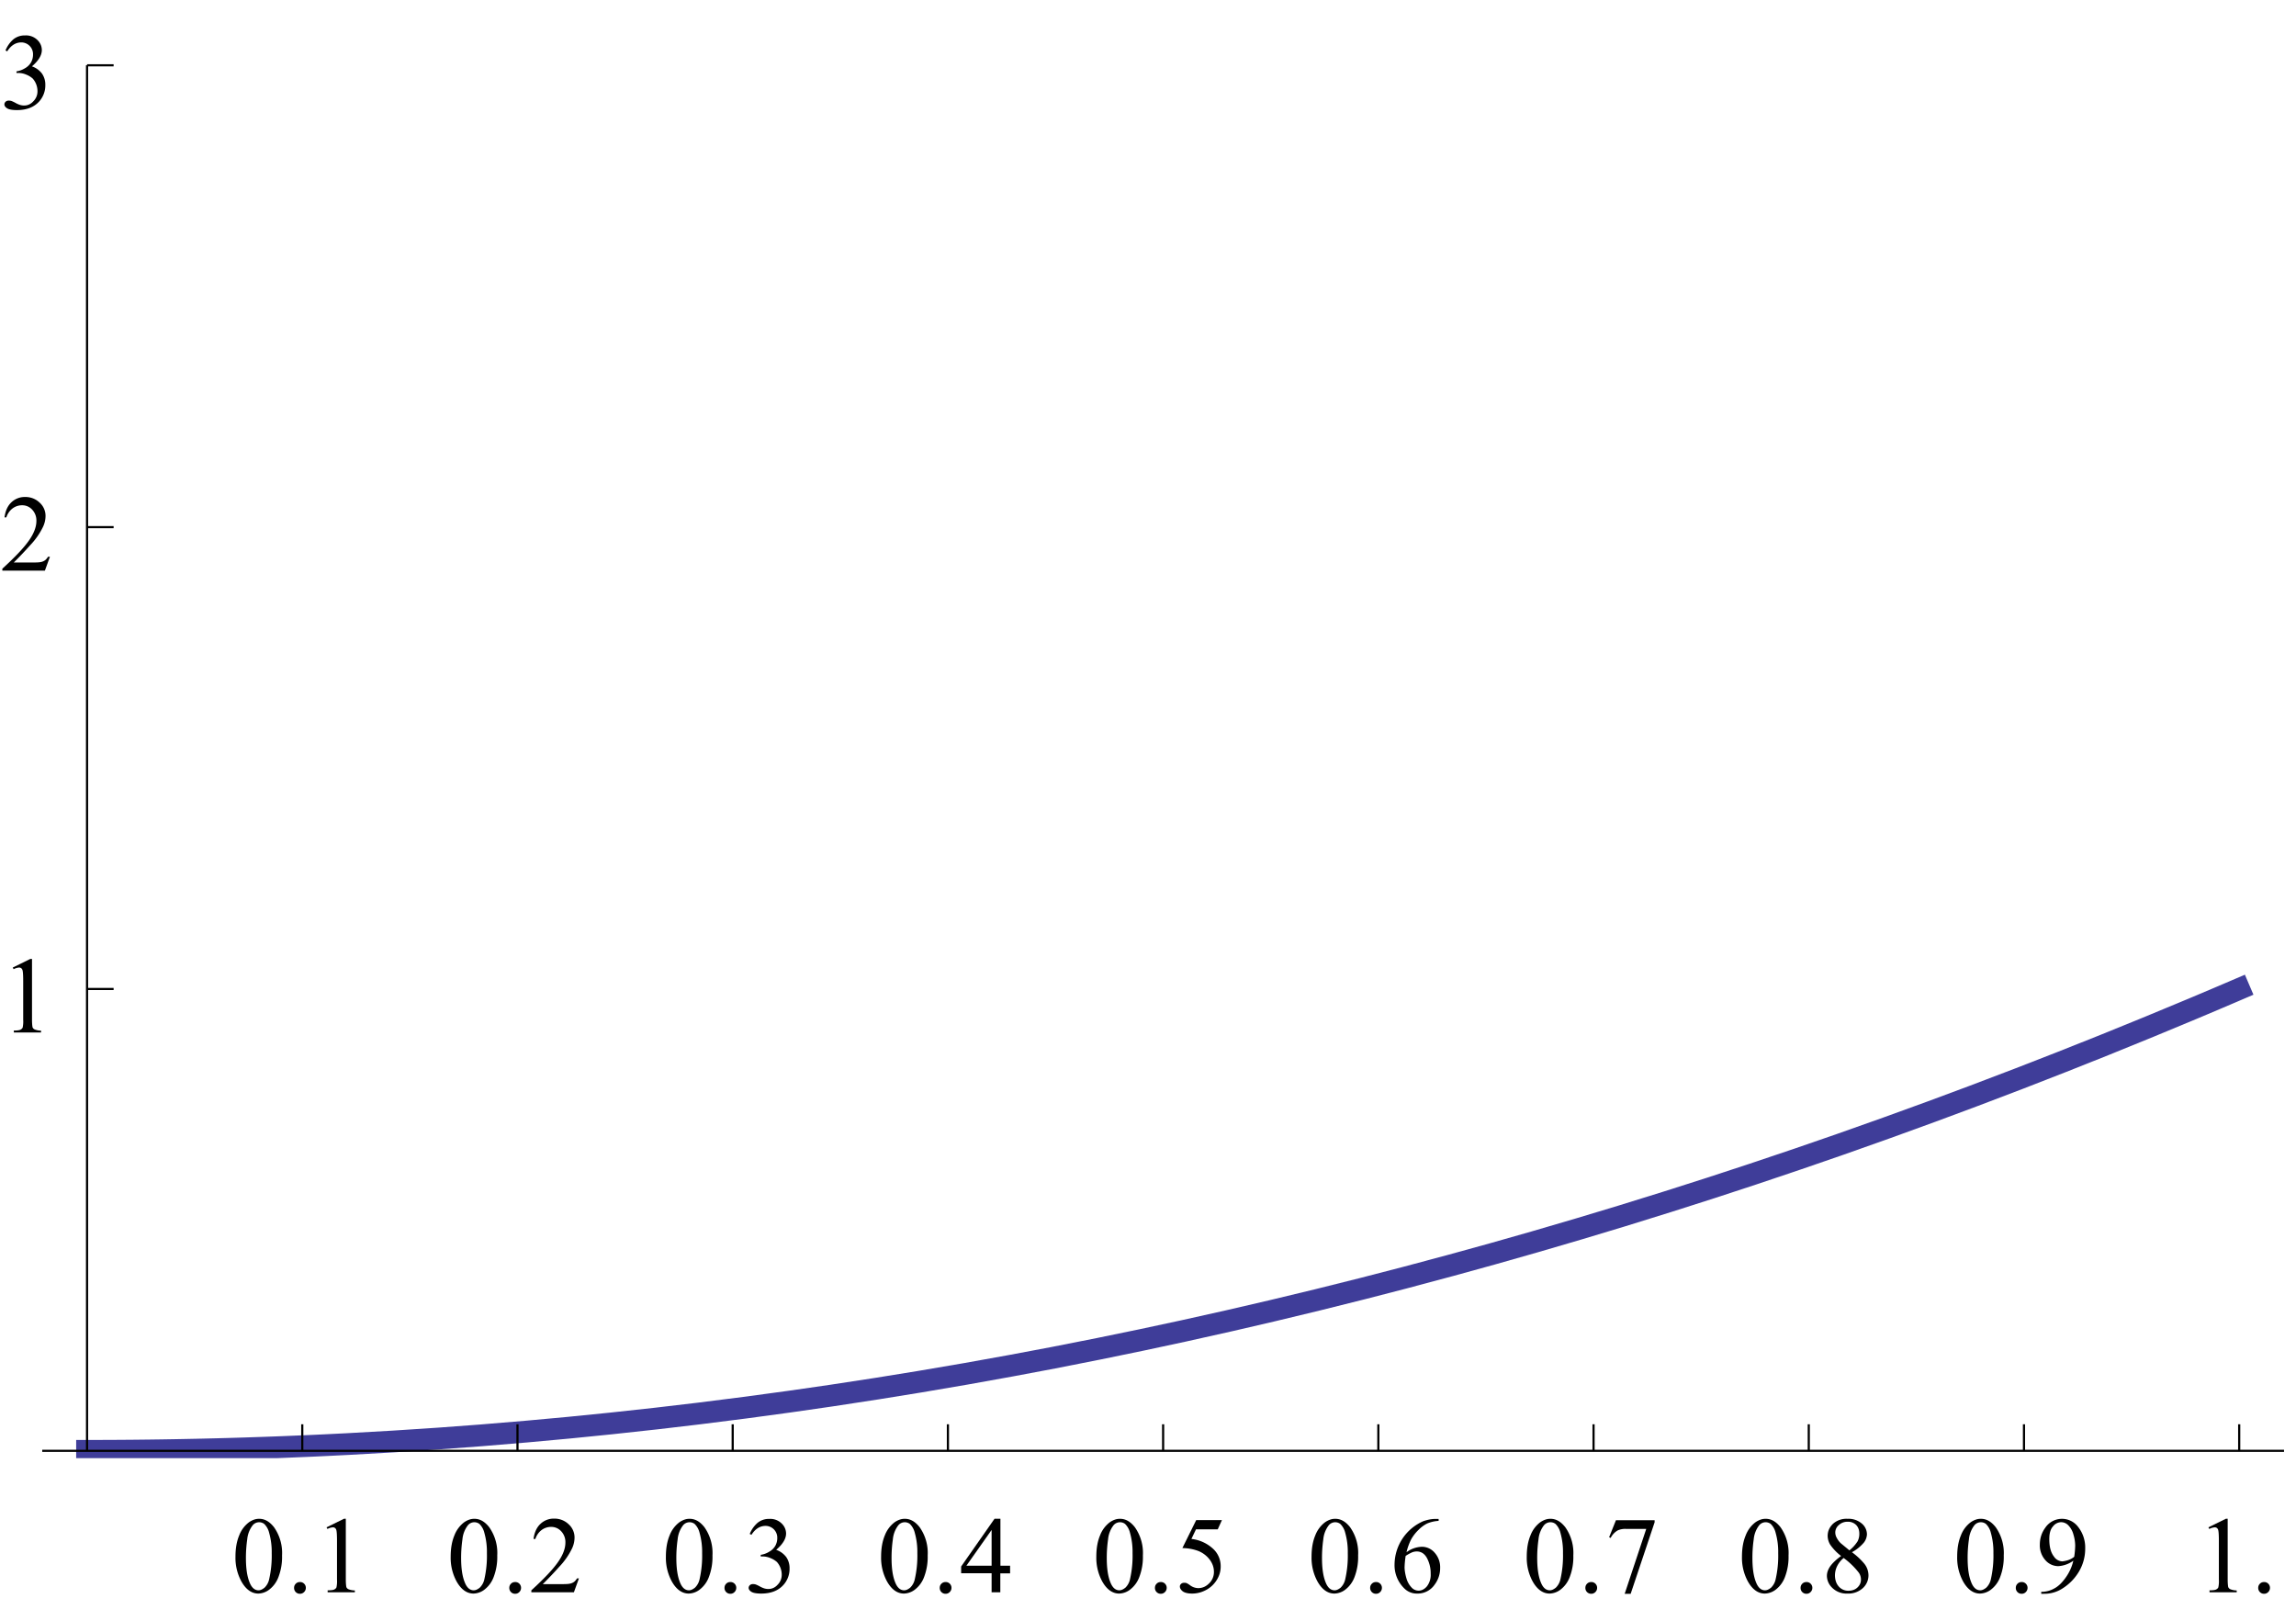 <svg xmlns="http://www.w3.org/2000/svg" xmlns:xlink="http://www.w3.org/1999/xlink" width="211pt" height="149pt" viewBox="0 0 211 149"><clipPath id="a"><path transform="translate(-66 -5)" d="M66 5v149h211V5" fill-rule="evenodd"/></clipPath><g clip-path="url(#a)"><clipPath id="b"><path transform="translate(-66 -5)" d="M64 3v153h215V3" fill-rule="evenodd"/></clipPath><g clip-path="url(#b)"><clipPath id="c"><path transform="translate(-66 -5)" d="M69 11v128h207V11" fill-rule="evenodd"/></clipPath><g clip-path="url(#c)"><path stroke-width="2" stroke-linecap="square" stroke-miterlimit="3.25" fill="none" stroke="#3f3d99" d="M8 133.328h.303l.061-.001h.607l.06-.001h.303l.122-.001h.121l.121-.001h.243l.061-.001h.06l.122-.001.242-.001h.122l.121-.001.243-.002h.121l.121-.001.243-.002.485-.004h.066l.066-.001.131-.001.263-.002.526-.006.066-.001h.066l.131-.002.263-.003.526-.006.066-.001.066-.001.132-.002.263-.003.526-.008 1.052-.017.061-.001.062-.002.122-.002.246-.004.491-.01.983-.02.061-.001.062-.002.122-.003.246-.005.491-.012.983-.024.06-.002.06-.001.12-.004.241-.006.482-.013.963-.028.06-.002.06-.002.121-.004.241-.007.481-.016.963-.032.066-.002.065-.002.131-.005.261-.009.522-.019 1.045-.039 2.09-.087.061-.002.06-.003.122-.005.244-.011.488-.022.975-.046 1.95-.097 4.227-.239 4.15-.272 3.87-.288 4.198-.349 3.918-.36 3.842-.386 4.168-.454 3.889-.458 4.216-.534 4.138-.561 3.86-.557 4.186-.641 3.907-.632 4.234-.722 4.157-.748 3.878-.73 4.204-.83 3.926-.809 3.848-.825 4.175-.932 3.896-.904 4.223-1.016 4.145-1.036 3.867-1 4.193-1.121 3.914-1.08 3.837-1.092 4.164-1.221 3.885-1.172 4.211-1.309 3.933-1.256 3.855-1.265 4.182-1.408 3.903-1.348 4.229-1.499 4.153-1.509 3.873-1.441 4.201-1.6 3.921-1.528 3.844-1.53 4.17-1.697 3.892-1.617.068-.028.068-.029.136-.057.271-.114.543-.229 1.086-.46.068-.029.068-.028.136-.058.271-.116.543-.231.068-.029.068-.029.136-.058.272-.116.067-.029.068-.029.136-.058.068-.03.068-.029.068-.029.068-.029"/></g><path stroke-width=".2" stroke-miterlimit="3.25" fill="none" stroke="#000" d="M27.778 133.328v-2.442"/><clipPath id="d"><path transform="translate(-66 -5)" d="M86 140v15h16v-15" fill-rule="evenodd"/></clipPath><g clip-path="url(#d)"><clipPath id="e"><path transform="translate(21.278 136.328)" d="M-2.278-2.328v17h18v-17" fill-rule="evenodd"/></clipPath><g clip-path="url(#e)"><symbol id="f"><path d="M0 .339c0 .075.011.14.034.195a.273.273 0 0 0 .091.122c.03.02.06.031.09.031C.268.688.313.662.354.61A.41.41 0 0 0 .428.35.514.514 0 0 0 .395.152.26.26 0 0 0 .31.036.173.173 0 0 0 .21 0C.149 0 .096.037.054.112A.455.455 0 0 0 0 .339M.096.327c0-.091.01-.166.033-.223C.148.055.176.03.212.03.23.03.248.039.267.054a.152.152 0 0 1 .043.08.965.965 0 0 1 .023.237.648.648 0 0 1-.024.189.168.168 0 0 1-.045.08.077.077 0 0 1-.107-.014.249.249 0 0 1-.049-.128A1.185 1.185 0 0 1 .096.327z"/></symbol><symbol id="g"><path d="M.054.108A.052.052 0 0 0 .093.092.052.052 0 0 0 .108.054.053.053 0 0 0 .092.016.052.052 0 0 0 .054 0 .053.053 0 0 0 0 .054C0 .07.005.082.016.093c.01.01.023.015.038.015z"/></symbol><symbol id="h"><path d="m0 .597.161.079h.016v-.56C.177.08.18.057.182.048a.037.037 0 0 1 .02-.02A.164.164 0 0 1 .26.017V0H.01v.018c.032 0 .052.003.061.008.01.005.016.011.02.019a.262.262 0 0 1 .005.072v.357c0 .048-.002.08-.005.093A.038.038 0 0 1 .079.59a.032.032 0 0 1-.021.007.13.13 0 0 1-.05-.015L0 .597z"/></symbol><use xlink:href="#f" transform="matrix(10 0 0 -10 21.64 146.445)"/><use xlink:href="#g" transform="matrix(10 0 0 -10 27.026 146.465)"/><use xlink:href="#h" transform="matrix(10 0 0 -10 30.01 146.328)"/></g></g><path stroke-width=".2" stroke-miterlimit="3.25" fill="none" stroke="#000" d="M47.556 133.328v-2.442"/><clipPath id="i"><path transform="translate(-66 -5)" d="M106 140v15h16v-15" fill-rule="evenodd"/></clipPath><g clip-path="url(#i)"><clipPath id="j"><path transform="translate(41.056 136.328)" d="M-2.056-2.328v17h18v-17" fill-rule="evenodd"/></clipPath><g clip-path="url(#j)"><symbol id="k"><path d="M.437.127.391 0H0v.018c.115.105.196.19.243.257.047.066.07.127.07.182a.144.144 0 0 1-.039.104.123.123 0 0 1-.092.04.144.144 0 0 1-.088-.029A.165.165 0 0 1 .037.49H.02c.008.06.029.106.063.138a.176.176 0 0 0 .126.049.186.186 0 0 0 .134-.052.163.163 0 0 0 .054-.122.236.236 0 0 0-.023-.1.663.663 0 0 0-.117-.168 3.477 3.477 0 0 0-.152-.16h.173c.035 0 .06.001.074.004a.099.099 0 0 1 .038.015c.012.008.021.02.03.034h.018z"/></symbol><use xlink:href="#f" transform="matrix(10 0 0 -10 41.417 146.445)"/><use xlink:href="#g" transform="matrix(10 0 0 -10 46.804 146.465)"/><use xlink:href="#k" transform="matrix(10 0 0 -10 48.83 146.328)"/></g></g><path stroke-width=".2" stroke-miterlimit="3.25" fill="none" stroke="#000" d="M67.334 133.328v-2.442"/><clipPath id="l"><path transform="translate(-66 -5)" d="M125 140v15h16v-15" fill-rule="evenodd"/></clipPath><g clip-path="url(#l)"><clipPath id="m"><path transform="translate(60.834 136.328)" d="M-2.834-2.328v17h18v-17" fill-rule="evenodd"/></clipPath><g clip-path="url(#m)"><symbol id="n"><path d="M.01.548A.268.268 0 0 0 .082.65a.162.162 0 0 0 .107.036.149.149 0 0 0 .123-.051.127.127 0 0 0 .032-.083c0-.048-.03-.098-.091-.15A.197.197 0 0 0 .345.336.177.177 0 0 0 .376.231.22.22 0 0 0 .322.082C.274.027.205 0 .115 0 .071 0 .04.006.024.017.008.027 0 .04 0 .052c0 .01.004.018.011.025a.04.04 0 0 0 .028.01.084.084 0 0 0 .025-.003.285.285 0 0 0 .038-.018.245.245 0 0 1 .04-.018.135.135 0 0 1 .039-.006c.033 0 .062.013.086.04a.127.127 0 0 1 .037.09A.176.176 0 0 1 .26.29a.199.199 0 0 1-.057.035.184.184 0 0 1-.075.016H.111v.015a.2.2 0 0 1 .077.028.147.147 0 0 1 .057.055.145.145 0 0 1 .018.07.108.108 0 0 1-.11.113C.103.621.06.594.026.54L.01.548z"/></symbol><use xlink:href="#f" transform="matrix(10 0 0 -10 61.195 146.445)"/><use xlink:href="#g" transform="matrix(10 0 0 -10 66.582 146.465)"/><use xlink:href="#n" transform="matrix(10 0 0 -10 68.8 146.445)"/></g></g><path stroke-width=".2" stroke-miterlimit="3.25" fill="none" stroke="#000" d="M87.112 133.328v-2.442"/><clipPath id="o"><path transform="translate(-66 -5)" d="M145 140v15h16v-15" fill-rule="evenodd"/></clipPath><g clip-path="url(#o)"><clipPath id="p"><path transform="translate(80.612 136.328)" d="M-2.612-2.328v17h18v-17" fill-rule="evenodd"/></clipPath><g clip-path="url(#p)"><symbol id="q"><path d="M.45.244v-.07H.36V0H.28v.175H0v.062l.307.439h.054V.244H.45m-.17 0v.329L.048.244H.28z"/></symbol><use xlink:href="#f" transform="matrix(10 0 0 -10 80.973 146.445)"/><use xlink:href="#g" transform="matrix(10 0 0 -10 86.36 146.465)"/><use xlink:href="#q" transform="matrix(10 0 0 -10 88.328 146.328)"/></g></g><path stroke-width=".2" stroke-miterlimit="3.25" fill="none" stroke="#000" d="M106.89 133.328v-2.442"/><clipPath id="r"><path transform="translate(-66 -5)" d="M165 140v15h16v-15" fill-rule="evenodd"/></clipPath><g clip-path="url(#r)"><clipPath id="s"><path transform="translate(100.39 136.328)" d="M-2.39-2.328v17h18v-17" fill-rule="evenodd"/></clipPath><g clip-path="url(#s)"><symbol id="t"><path d="M.386.674.348.59h-.2L.106.502A.349.349 0 0 0 .311.406.216.216 0 0 0 .375.25.22.22 0 0 0 .354.153.257.257 0 0 0 .229.027.264.264 0 0 0 .114 0C.074 0 .045.007.027.02.009.034 0 .049 0 .065c0 .01.004.017.011.024a.04.04 0 0 0 .029.01.056.056 0 0 0 .022-.003.198.198 0 0 0 .032-.02A.13.13 0 0 1 .168.05c.039 0 .072.015.1.043A.144.144 0 0 1 .313.2c0 .04-.013.077-.039.112a.247.247 0 0 1-.106.08.432.432 0 0 1-.145.026l.127.257h.237z"/></symbol><use xlink:href="#f" transform="matrix(10 0 0 -10 100.751 146.445)"/><use xlink:href="#g" transform="matrix(10 0 0 -10 106.138 146.465)"/><use xlink:href="#t" transform="matrix(10 0 0 -10 108.429 146.445)"/></g></g><path stroke-width=".2" stroke-miterlimit="3.25" fill="none" stroke="#000" d="M126.668 133.328v-2.442"/><clipPath id="u"><path transform="translate(-66 -5)" d="M185 140v15h16v-15" fill-rule="evenodd"/></clipPath><g clip-path="url(#u)"><clipPath id="v"><path transform="translate(120.168 136.328)" d="M-2.168-2.328v17h18v-17" fill-rule="evenodd"/></clipPath><g clip-path="url(#v)"><symbol id="w"><path d="M.405.688V.668A.32.32 0 0 1 .3.644.295.295 0 0 1 .22.585.38.38 0 0 1 .152.497.53.53 0 0 1 .11.38.248.248 0 0 0 .25.43.154.154 0 0 0 .369.375a.2.2 0 0 0 .05-.14.25.25 0 0 0-.05-.152A.189.189 0 0 0 .207 0a.161.161 0 0 0-.115.045A.297.297 0 0 0 0 .27a.438.438 0 0 0 .264.395c.04.014.078.021.113.021h.028M.102.346a.843.843 0 0 1-.01-.107C.093.208.099.174.11.137A.201.201 0 0 1 .162.05a.086.086 0 0 1 .06-.023c.028 0 .054.014.076.04a.173.173 0 0 1 .034.115.298.298 0 0 1-.034.144C.276.366.245.387.204.387A.118.118 0 0 1 .164.38.395.395 0 0 1 .102.346z"/></symbol><use xlink:href="#f" transform="matrix(10 0 0 -10 120.53 146.445)"/><use xlink:href="#g" transform="matrix(10 0 0 -10 125.916 146.465)"/><use xlink:href="#w" transform="matrix(10 0 0 -10 128.158 146.445)"/></g></g><path stroke-width=".2" stroke-miterlimit="3.25" fill="none" stroke="#000" d="M146.446 133.328v-2.442"/><clipPath id="x"><path transform="translate(-66 -5)" d="M204 140v15h16v-15" fill-rule="evenodd"/></clipPath><g clip-path="url(#x)"><clipPath id="y"><path transform="translate(139.946 136.328)" d="M-2.946-2.328v17h18v-17" fill-rule="evenodd"/></clipPath><g clip-path="url(#y)"><symbol id="z"><path d="M.063.676h.355V.657L.198 0H.143l.198.596H.159A.17.17 0 0 1 .08.583a.164.164 0 0 1-.066-.07L0 .52l.063.157z"/></symbol><use xlink:href="#f" transform="matrix(10 0 0 -10 140.307 146.445)"/><use xlink:href="#g" transform="matrix(10 0 0 -10 145.694 146.465)"/><use xlink:href="#z" transform="matrix(10 0 0 -10 147.877 146.465)"/></g></g><path stroke-width=".2" stroke-miterlimit="3.25" fill="none" stroke="#000" d="M166.224 133.328v-2.442"/><clipPath id="A"><path transform="translate(-66 -5)" d="M224 140v15h16v-15" fill-rule="evenodd"/></clipPath><g clip-path="url(#A)"><clipPath id="B"><path transform="translate(159.724 136.328)" d="M-2.724-2.328v17h18v-17" fill-rule="evenodd"/></clipPath><g clip-path="url(#B)"><symbol id="C"><path d="M.131.345A.463.463 0 0 0 .03.45a.16.16 0 0 0-.023.08c0 .044.017.08.05.112A.185.185 0 0 0 .19.687.187.187 0 0 0 .32.644a.13.13 0 0 0 .048-.1A.134.134 0 0 0 .341.47.383.383 0 0 0 .23.38.623.623 0 0 0 .345.273.173.173 0 0 0 .382.169a.158.158 0 0 0-.053-.12A.197.197 0 0 0 .189 0a.187.187 0 0 0-.147.06A.153.153 0 0 0 0 .162C0 .192.01.22.03.25.05.278.082.31.13.345m.077.052A.35.35 0 0 1 .282.48a.15.15 0 0 1 .016.07c0 .034-.01.06-.029.08A.105.105 0 0 1 .19.66.115.115 0 0 1 .11.63.089.089 0 0 1 .077.563c0-.017.004-.034.013-.05a.187.187 0 0 1 .037-.05l.08-.066M.154.327a.228.228 0 0 1-.06-.075.196.196 0 0 1-.02-.087C.075.123.087.089.11.064A.114.114 0 0 1 .197.026c.035 0 .063.01.084.03.021.02.032.044.032.072a.111.111 0 0 1-.019.063.699.699 0 0 1-.14.136z"/></symbol><use xlink:href="#f" transform="matrix(10 0 0 -10 160.085 146.445)"/><use xlink:href="#g" transform="matrix(10 0 0 -10 165.472 146.465)"/><use xlink:href="#C" transform="matrix(10 0 0 -10 167.89 146.445)"/></g></g><path stroke-width=".2" stroke-miterlimit="3.25" fill="none" stroke="#000" d="M186.002 133.328v-2.442"/><clipPath id="D"><path transform="translate(-66 -5)" d="M244 140v15h16v-15" fill-rule="evenodd"/></clipPath><g clip-path="url(#D)"><clipPath id="E"><path transform="translate(179.502 136.328)" d="M-2.502-2.328v17h18v-17" fill-rule="evenodd"/></clipPath><g clip-path="url(#E)"><symbol id="F"><path d="M.013 0v.018c.043 0 .082.01.118.03.037.019.072.052.106.1.034.047.058.1.071.156A.263.263 0 0 0 .17.254.157.157 0 0 0 .05.31.204.204 0 0 0 0 .452c0 .058.017.11.05.155a.185.185 0 0 0 .296.015.306.306 0 0 0 .071-.206A.411.411 0 0 0 .363.21a.458.458 0 0 0-.15-.158A.305.305 0 0 0 .04 0H.013m.303.34a.78.78 0 0 1 .009.102.362.362 0 0 1-.016.102.191.191 0 0 1-.046.084.092.092 0 0 1-.067.03.097.097 0 0 1-.076-.04C.098.594.087.555.087.503.087.434.1.38.13.342A.095.095 0 0 1 .208.298C.223.3.241.303.262.31.282.317.3.327.316.34z"/></symbol><use xlink:href="#f" transform="matrix(10 0 0 -10 179.863 146.445)"/><use xlink:href="#g" transform="matrix(10 0 0 -10 185.25 146.465)"/><use xlink:href="#F" transform="matrix(10 0 0 -10 187.458 146.465)"/></g></g><path stroke-width=".2" stroke-miterlimit="3.25" fill="none" stroke="#000" d="M205.78 133.328v-2.442"/><clipPath id="G"><path transform="translate(-66 -5)" d="M266 140v15h11v-15" fill-rule="evenodd"/></clipPath><g clip-path="url(#G)"><clipPath id="H"><path transform="translate(201.78 136.328)" d="M-2.78-2.328v17h13v-17" fill-rule="evenodd"/></clipPath><g clip-path="url(#H)"><use xlink:href="#h" transform="matrix(10 0 0 -10 202.952 146.328)"/><use xlink:href="#g" transform="matrix(10 0 0 -10 207.528 146.465)"/></g></g><path stroke-width=".2" stroke-miterlimit="3.25" fill="none" stroke="#000" d="M3.88 133.328H209.9M8 90.885h2.442"/><clipPath id="I"><path transform="translate(-66 -5)" d="M65 88v15h7V88" fill-rule="evenodd"/></clipPath><g clip-path="url(#I)"><clipPath id="J"><path transform="translate(0 84.885)" d="M-2-2.885v17h9v-17" fill-rule="evenodd"/></clipPath><g clip-path="url(#J)"><use xlink:href="#h" transform="matrix(10 0 0 -10 1.172 94.885)"/></g></g><path stroke-width=".2" stroke-miterlimit="3.25" fill="none" stroke="#000" d="M8 48.443h2.442"/><clipPath id="K"><path transform="translate(-66 -5)" d="M65 46v15h7V46" fill-rule="evenodd"/></clipPath><g clip-path="url(#K)"><clipPath id="L"><path transform="translate(0 42.443)" d="M-2-2.443v17h9v-17" fill-rule="evenodd"/></clipPath><g clip-path="url(#L)"><use xlink:href="#k" transform="matrix(10 0 0 -10 .215 52.443)"/></g></g><path stroke-width=".2" stroke-miterlimit="3.25" fill="none" stroke="#000" d="M8 6h2.442"/><clipPath id="M"><path transform="translate(-66 -5)" d="M65 4v14h7V4" fill-rule="evenodd"/></clipPath><g clip-path="url(#M)"><clipPath id="N"><path d="M-2-2v16h9V-2" fill-rule="evenodd"/></clipPath><g clip-path="url(#N)"><use xlink:href="#n" transform="matrix(10 0 0 -10 .405 10.117)"/></g></g><path stroke-width=".2" stroke-miterlimit="3.25" fill="none" stroke="#000" d="M8 133.328V6"/></g></g></svg>